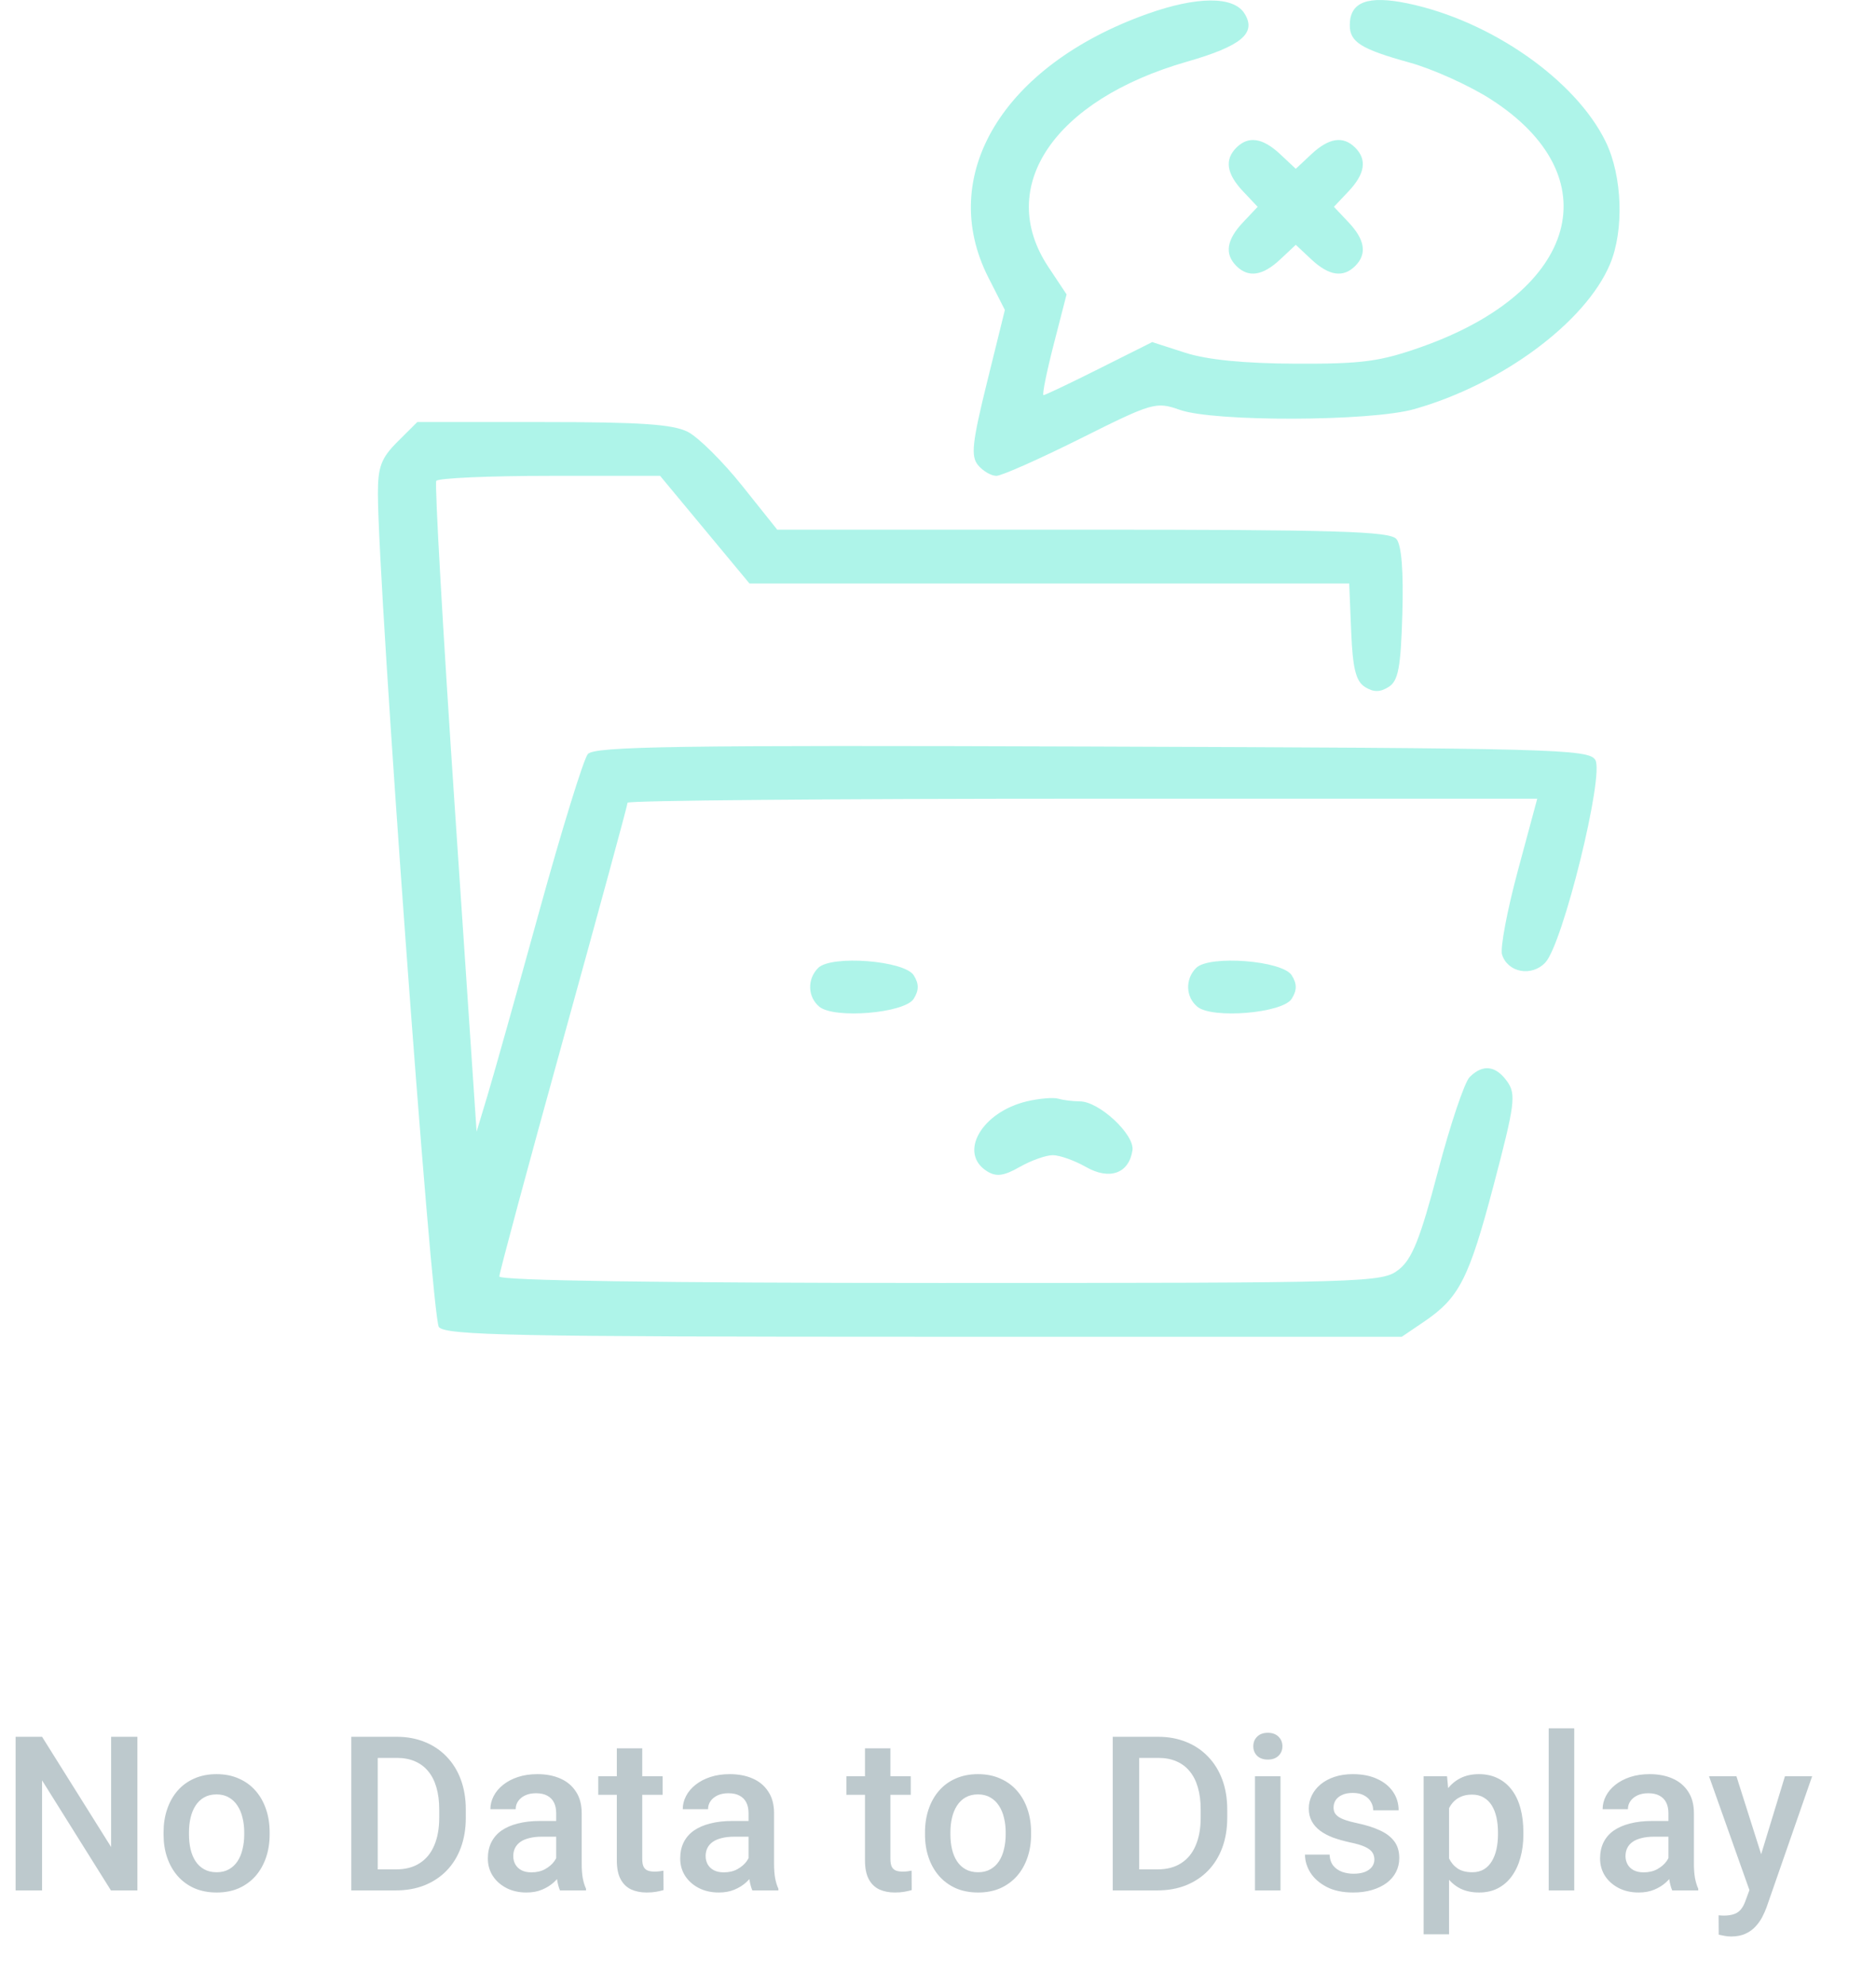 <svg width="139" height="147" viewBox="0 0 139 147" fill="none" xmlns="http://www.w3.org/2000/svg">
<path opacity="0.5" fill-rule="evenodd" clip-rule="evenodd" d="M85.008 1.03C74.316 4.839 69.393 12.998 73.23 20.547L74.455 22.956L73.133 28.309C72.028 32.786 71.92 33.791 72.47 34.452C72.831 34.886 73.441 35.241 73.825 35.241C74.208 35.241 77.012 33.997 80.056 32.477C85.415 29.8 85.649 29.732 87.425 30.356C89.97 31.25 101.517 31.216 104.762 30.305C111.244 28.485 117.487 23.867 119.295 19.556C120.347 17.048 120.206 13.033 118.976 10.503C116.753 5.93 110.478 1.542 104.32 0.256C101.347 -0.365 100.011 0.135 100.011 1.867C100.011 3.116 100.842 3.636 104.43 4.631C106.173 5.114 108.895 6.343 110.477 7.362C119.341 13.068 116.973 21.555 105.368 25.676C102.267 26.777 100.955 26.954 96.01 26.934C92.186 26.919 89.44 26.647 87.815 26.123L85.372 25.335L81.45 27.299C79.293 28.38 77.433 29.264 77.318 29.264C77.202 29.264 77.54 27.585 78.067 25.533L79.027 21.802L77.677 19.77C73.737 13.841 78.085 7.401 87.939 4.57C91.993 3.406 93.125 2.457 92.206 0.995C91.394 -0.296 88.693 -0.283 85.008 1.03ZM91.609 10.933C90.718 11.82 90.877 12.871 92.096 14.164L93.184 15.316L92.096 16.469C90.877 17.762 90.718 18.813 91.609 19.7C92.5 20.587 93.555 20.429 94.853 19.215L96.01 18.131L97.167 19.215C98.466 20.429 99.52 20.587 100.411 19.7C101.302 18.813 101.143 17.762 99.924 16.469L98.836 15.316L99.924 14.164C101.143 12.871 101.302 11.82 100.411 10.933C99.52 10.046 98.466 10.204 97.167 11.418L96.01 12.502L94.853 11.418C93.555 10.204 92.5 10.046 91.609 10.933ZM29.456 32.712C28.242 33.922 27.996 34.575 28 36.572C28.017 43.544 31.976 97.63 32.518 98.28C33.031 98.895 38.243 99 68.491 99H103.864L105.517 97.879C108.126 96.11 108.842 94.703 110.686 87.709C112.238 81.82 112.341 81.043 111.686 80.112C110.84 78.909 109.872 78.789 108.893 79.765C108.512 80.144 107.455 83.287 106.544 86.751C105.231 91.741 104.628 93.252 103.632 94.031C102.411 94.988 101.48 95.015 69.687 95.015C48.98 95.015 36.997 94.839 36.997 94.533C36.997 94.269 39.135 86.333 41.748 76.898C44.361 67.464 46.499 59.611 46.499 59.448C46.499 59.284 61.664 59.151 80.2 59.151H113.9L112.46 64.497C111.668 67.437 111.143 70.228 111.293 70.698C111.718 72.033 113.491 72.356 114.501 71.282C115.802 69.898 118.89 57.364 118.199 56.272C117.695 55.475 115.041 55.406 80.891 55.287C50.121 55.18 44.033 55.271 43.553 55.847C43.238 56.225 41.627 61.438 39.972 67.431C38.318 73.425 36.593 79.561 36.139 81.068L35.313 83.807L33.703 59.898C32.818 46.748 32.197 35.82 32.324 35.615C32.451 35.409 36.234 35.241 40.732 35.241H48.91L52.22 39.226L55.53 43.211H77.749H99.967L100.114 46.77C100.227 49.512 100.462 50.455 101.136 50.877C101.773 51.275 102.25 51.275 102.887 50.876C103.604 50.427 103.788 49.455 103.905 45.473C103.999 42.322 103.846 40.374 103.469 39.922C102.988 39.344 99.025 39.226 80.239 39.226H57.587L54.988 35.972C53.558 34.182 51.749 32.389 50.969 31.987C49.87 31.421 47.446 31.256 40.234 31.256H30.918L29.456 32.712ZM60.623 71.683C59.796 72.506 59.836 73.835 60.71 74.557C61.818 75.473 67.028 75.036 67.699 73.97C68.098 73.337 68.098 72.859 67.699 72.226C67.011 71.135 61.591 70.718 60.623 71.683ZM88.629 71.683C87.802 72.506 87.843 73.835 88.716 74.557C89.825 75.473 95.034 75.036 95.706 73.97C96.105 73.337 96.105 72.859 95.706 72.226C95.017 71.135 89.597 70.718 88.629 71.683ZM76.098 81.561C72.723 82.355 70.981 85.406 73.139 86.745C73.82 87.167 74.378 87.093 75.555 86.422C76.398 85.943 77.5 85.551 78.006 85.551C78.512 85.551 79.614 85.943 80.457 86.422C82.21 87.421 83.65 86.908 83.908 85.193C84.084 84.027 81.437 81.566 80.009 81.566C79.502 81.566 78.788 81.477 78.422 81.369C78.055 81.261 77.01 81.347 76.098 81.561Z" fill="#5EEAD4"/>
<path opacity="0.5" d="M10.18 128.625V140H8.219L3.117 131.852V140H1.156V128.625H3.117L8.234 136.789V128.625H10.18ZM12.119 135.867V135.688C12.119 135.078 12.207 134.513 12.384 133.992C12.562 133.466 12.817 133.01 13.15 132.625C13.489 132.234 13.9 131.932 14.384 131.719C14.874 131.5 15.426 131.391 16.041 131.391C16.66 131.391 17.212 131.5 17.697 131.719C18.186 131.932 18.601 132.234 18.939 132.625C19.278 133.01 19.535 133.466 19.712 133.992C19.89 134.513 19.978 135.078 19.978 135.688V135.867C19.978 136.477 19.89 137.042 19.712 137.562C19.535 138.083 19.278 138.539 18.939 138.93C18.601 139.315 18.189 139.617 17.705 139.836C17.22 140.049 16.671 140.156 16.056 140.156C15.437 140.156 14.882 140.049 14.392 139.836C13.908 139.617 13.496 139.315 13.158 138.93C12.819 138.539 12.562 138.083 12.384 137.562C12.207 137.042 12.119 136.477 12.119 135.867ZM14.002 135.688V135.867C14.002 136.247 14.041 136.607 14.119 136.945C14.197 137.284 14.319 137.581 14.486 137.836C14.653 138.091 14.866 138.292 15.127 138.438C15.387 138.583 15.697 138.656 16.056 138.656C16.405 138.656 16.707 138.583 16.962 138.438C17.223 138.292 17.436 138.091 17.603 137.836C17.77 137.581 17.892 137.284 17.97 136.945C18.054 136.607 18.095 136.247 18.095 135.867V135.688C18.095 135.312 18.054 134.958 17.97 134.625C17.892 134.286 17.767 133.987 17.595 133.727C17.429 133.466 17.215 133.263 16.955 133.117C16.7 132.966 16.395 132.891 16.041 132.891C15.687 132.891 15.379 132.966 15.119 133.117C14.864 133.263 14.653 133.466 14.486 133.727C14.319 133.987 14.197 134.286 14.119 134.625C14.041 134.958 14.002 135.312 14.002 135.688ZM29.333 140H26.903L26.919 138.445H29.333C30.036 138.445 30.625 138.292 31.098 137.984C31.578 137.677 31.937 137.237 32.177 136.664C32.421 136.091 32.544 135.409 32.544 134.617V134C32.544 133.385 32.473 132.841 32.333 132.367C32.197 131.893 31.994 131.495 31.723 131.172C31.458 130.849 31.13 130.604 30.739 130.438C30.354 130.271 29.908 130.188 29.403 130.188H26.856V128.625H29.403C30.158 128.625 30.848 128.753 31.473 129.008C32.098 129.258 32.638 129.62 33.091 130.094C33.549 130.568 33.901 131.135 34.145 131.797C34.39 132.458 34.513 133.198 34.513 134.016V134.617C34.513 135.435 34.39 136.174 34.145 136.836C33.901 137.497 33.549 138.065 33.091 138.539C32.632 139.008 32.085 139.37 31.45 139.625C30.82 139.875 30.114 140 29.333 140ZM27.989 128.625V140H26.028V128.625H27.989ZM41.209 138.305V134.273C41.209 133.971 41.155 133.711 41.045 133.492C40.936 133.273 40.769 133.104 40.545 132.984C40.327 132.865 40.05 132.805 39.717 132.805C39.41 132.805 39.144 132.857 38.92 132.961C38.696 133.065 38.522 133.206 38.397 133.383C38.272 133.56 38.209 133.76 38.209 133.984H36.334C36.334 133.651 36.415 133.328 36.577 133.016C36.738 132.703 36.972 132.424 37.28 132.18C37.587 131.935 37.954 131.742 38.381 131.602C38.808 131.461 39.288 131.391 39.819 131.391C40.454 131.391 41.017 131.497 41.506 131.711C42.001 131.924 42.389 132.247 42.67 132.68C42.957 133.107 43.1 133.643 43.1 134.289V138.047C43.1 138.432 43.126 138.779 43.178 139.086C43.235 139.388 43.316 139.651 43.42 139.875V140H41.491C41.402 139.797 41.332 139.539 41.28 139.227C41.233 138.909 41.209 138.602 41.209 138.305ZM41.483 134.859L41.498 136.023H40.147C39.798 136.023 39.491 136.057 39.225 136.125C38.959 136.188 38.738 136.281 38.561 136.406C38.384 136.531 38.251 136.682 38.163 136.859C38.074 137.036 38.03 137.237 38.03 137.461C38.03 137.685 38.082 137.891 38.186 138.078C38.29 138.26 38.441 138.404 38.639 138.508C38.842 138.612 39.087 138.664 39.373 138.664C39.759 138.664 40.095 138.586 40.381 138.43C40.673 138.268 40.902 138.073 41.069 137.844C41.235 137.609 41.324 137.388 41.334 137.18L41.944 138.016C41.881 138.229 41.775 138.458 41.623 138.703C41.472 138.948 41.275 139.182 41.03 139.406C40.79 139.625 40.501 139.805 40.163 139.945C39.829 140.086 39.444 140.156 39.006 140.156C38.454 140.156 37.962 140.047 37.53 139.828C37.097 139.604 36.759 139.305 36.514 138.93C36.269 138.549 36.147 138.12 36.147 137.641C36.147 137.193 36.23 136.797 36.397 136.453C36.569 136.104 36.819 135.812 37.147 135.578C37.48 135.344 37.886 135.167 38.366 135.047C38.845 134.922 39.392 134.859 40.006 134.859H41.483ZM49.094 131.547V132.922H44.328V131.547H49.094ZM45.703 129.477H47.586V137.664C47.586 137.924 47.622 138.125 47.695 138.266C47.773 138.401 47.88 138.492 48.016 138.539C48.151 138.586 48.31 138.609 48.492 138.609C48.622 138.609 48.747 138.602 48.867 138.586C48.987 138.57 49.083 138.555 49.156 138.539L49.164 139.977C49.008 140.023 48.825 140.065 48.617 140.102C48.414 140.138 48.18 140.156 47.914 140.156C47.482 140.156 47.099 140.081 46.766 139.93C46.432 139.773 46.172 139.521 45.984 139.172C45.797 138.823 45.703 138.359 45.703 137.781V129.477ZM55.462 138.305V134.273C55.462 133.971 55.408 133.711 55.298 133.492C55.189 133.273 55.022 133.104 54.798 132.984C54.58 132.865 54.304 132.805 53.97 132.805C53.663 132.805 53.397 132.857 53.173 132.961C52.95 133.065 52.775 133.206 52.65 133.383C52.525 133.56 52.462 133.76 52.462 133.984H50.587C50.587 133.651 50.668 133.328 50.83 133.016C50.991 132.703 51.225 132.424 51.533 132.18C51.84 131.935 52.207 131.742 52.634 131.602C53.062 131.461 53.541 131.391 54.072 131.391C54.707 131.391 55.27 131.497 55.759 131.711C56.254 131.924 56.642 132.247 56.923 132.68C57.21 133.107 57.353 133.643 57.353 134.289V138.047C57.353 138.432 57.379 138.779 57.431 139.086C57.489 139.388 57.569 139.651 57.673 139.875V140H55.744C55.655 139.797 55.585 139.539 55.533 139.227C55.486 138.909 55.462 138.602 55.462 138.305ZM55.736 134.859L55.752 136.023H54.4C54.051 136.023 53.744 136.057 53.478 136.125C53.212 136.188 52.991 136.281 52.814 136.406C52.637 136.531 52.504 136.682 52.416 136.859C52.327 137.036 52.283 137.237 52.283 137.461C52.283 137.685 52.335 137.891 52.439 138.078C52.543 138.26 52.694 138.404 52.892 138.508C53.095 138.612 53.34 138.664 53.627 138.664C54.012 138.664 54.348 138.586 54.634 138.43C54.926 138.268 55.155 138.073 55.322 137.844C55.489 137.609 55.577 137.388 55.587 137.18L56.197 138.016C56.134 138.229 56.028 138.458 55.877 138.703C55.725 138.948 55.528 139.182 55.283 139.406C55.043 139.625 54.754 139.805 54.416 139.945C54.082 140.086 53.697 140.156 53.259 140.156C52.707 140.156 52.215 140.047 51.783 139.828C51.35 139.604 51.012 139.305 50.767 138.93C50.522 138.549 50.4 138.12 50.4 137.641C50.4 137.193 50.483 136.797 50.65 136.453C50.822 136.104 51.072 135.812 51.4 135.578C51.733 135.344 52.14 135.167 52.619 135.047C53.098 134.922 53.645 134.859 54.259 134.859H55.736ZM67.481 131.547V132.922H62.716V131.547H67.481ZM64.091 129.477H65.973V137.664C65.973 137.924 66.01 138.125 66.083 138.266C66.161 138.401 66.268 138.492 66.403 138.539C66.538 138.586 66.697 138.609 66.88 138.609C67.01 138.609 67.135 138.602 67.255 138.586C67.374 138.57 67.471 138.555 67.544 138.539L67.552 139.977C67.395 140.023 67.213 140.065 67.005 140.102C66.802 140.138 66.567 140.156 66.302 140.156C65.869 140.156 65.487 140.081 65.153 139.93C64.82 139.773 64.559 139.521 64.372 139.172C64.184 138.823 64.091 138.359 64.091 137.781V129.477ZM68.537 135.867V135.688C68.537 135.078 68.626 134.513 68.803 133.992C68.98 133.466 69.235 133.01 69.569 132.625C69.907 132.234 70.319 131.932 70.803 131.719C71.293 131.5 71.845 131.391 72.459 131.391C73.079 131.391 73.631 131.5 74.116 131.719C74.605 131.932 75.019 132.234 75.358 132.625C75.696 133.01 75.954 133.466 76.131 133.992C76.308 134.513 76.397 135.078 76.397 135.688V135.867C76.397 136.477 76.308 137.042 76.131 137.562C75.954 138.083 75.696 138.539 75.358 138.93C75.019 139.315 74.608 139.617 74.123 139.836C73.639 140.049 73.09 140.156 72.475 140.156C71.855 140.156 71.3 140.049 70.811 139.836C70.327 139.617 69.915 139.315 69.577 138.93C69.238 138.539 68.98 138.083 68.803 137.562C68.626 137.042 68.537 136.477 68.537 135.867ZM70.42 135.688V135.867C70.42 136.247 70.459 136.607 70.537 136.945C70.616 137.284 70.738 137.581 70.905 137.836C71.071 138.091 71.285 138.292 71.545 138.438C71.806 138.583 72.116 138.656 72.475 138.656C72.824 138.656 73.126 138.583 73.381 138.438C73.642 138.292 73.855 138.091 74.022 137.836C74.189 137.581 74.311 137.284 74.389 136.945C74.472 136.607 74.514 136.247 74.514 135.867V135.688C74.514 135.312 74.472 134.958 74.389 134.625C74.311 134.286 74.186 133.987 74.014 133.727C73.847 133.466 73.634 133.263 73.373 133.117C73.118 132.966 72.814 132.891 72.459 132.891C72.105 132.891 71.798 132.966 71.537 133.117C71.282 133.263 71.071 133.466 70.905 133.727C70.738 133.987 70.616 134.286 70.537 134.625C70.459 134.958 70.42 135.312 70.42 135.688ZM85.752 140H83.322L83.338 138.445H85.752C86.455 138.445 87.043 138.292 87.517 137.984C87.996 137.677 88.356 137.237 88.595 136.664C88.84 136.091 88.963 135.409 88.963 134.617V134C88.963 133.385 88.892 132.841 88.752 132.367C88.616 131.893 88.413 131.495 88.142 131.172C87.877 130.849 87.548 130.604 87.158 130.438C86.772 130.271 86.327 130.188 85.822 130.188H83.275V128.625H85.822C86.577 128.625 87.267 128.753 87.892 129.008C88.517 129.258 89.056 129.62 89.509 130.094C89.968 130.568 90.319 131.135 90.564 131.797C90.809 132.458 90.931 133.198 90.931 134.016V134.617C90.931 135.435 90.809 136.174 90.564 136.836C90.319 137.497 89.968 138.065 89.509 138.539C89.051 139.008 88.504 139.37 87.869 139.625C87.239 139.875 86.533 140 85.752 140ZM84.408 128.625V140H82.447V128.625H84.408ZM94.878 131.547V140H92.987V131.547H94.878ZM92.862 129.328C92.862 129.042 92.956 128.805 93.144 128.617C93.337 128.424 93.602 128.328 93.941 128.328C94.274 128.328 94.537 128.424 94.73 128.617C94.922 128.805 95.019 129.042 95.019 129.328C95.019 129.609 94.922 129.844 94.73 130.031C94.537 130.219 94.274 130.312 93.941 130.312C93.602 130.312 93.337 130.219 93.144 130.031C92.956 129.844 92.862 129.609 92.862 129.328ZM101.833 137.711C101.833 137.523 101.786 137.354 101.692 137.203C101.598 137.047 101.419 136.906 101.153 136.781C100.893 136.656 100.507 136.542 99.997 136.438C99.549 136.339 99.138 136.221 98.763 136.086C98.393 135.945 98.075 135.776 97.809 135.578C97.544 135.38 97.338 135.146 97.192 134.875C97.046 134.604 96.973 134.292 96.973 133.938C96.973 133.594 97.049 133.268 97.2 132.961C97.351 132.654 97.567 132.383 97.848 132.148C98.13 131.914 98.471 131.729 98.872 131.594C99.278 131.458 99.731 131.391 100.231 131.391C100.94 131.391 101.546 131.51 102.052 131.75C102.562 131.984 102.953 132.305 103.223 132.711C103.494 133.112 103.63 133.565 103.63 134.07H101.747C101.747 133.846 101.69 133.638 101.575 133.445C101.466 133.247 101.299 133.089 101.075 132.969C100.851 132.844 100.57 132.781 100.231 132.781C99.908 132.781 99.64 132.833 99.427 132.938C99.218 133.036 99.062 133.167 98.958 133.328C98.859 133.49 98.809 133.667 98.809 133.859C98.809 134 98.835 134.128 98.888 134.242C98.945 134.352 99.038 134.453 99.169 134.547C99.299 134.635 99.476 134.719 99.7 134.797C99.929 134.875 100.216 134.951 100.559 135.023C101.205 135.159 101.76 135.333 102.223 135.547C102.692 135.755 103.052 136.026 103.302 136.359C103.552 136.688 103.677 137.104 103.677 137.609C103.677 137.984 103.596 138.328 103.434 138.641C103.278 138.948 103.049 139.216 102.747 139.445C102.445 139.669 102.083 139.844 101.661 139.969C101.244 140.094 100.776 140.156 100.255 140.156C99.489 140.156 98.841 140.021 98.309 139.75C97.778 139.474 97.374 139.122 97.098 138.695C96.828 138.263 96.692 137.815 96.692 137.352H98.513C98.533 137.701 98.63 137.979 98.802 138.188C98.979 138.391 99.197 138.539 99.458 138.633C99.723 138.721 99.997 138.766 100.278 138.766C100.617 138.766 100.901 138.721 101.13 138.633C101.359 138.539 101.533 138.414 101.653 138.258C101.773 138.096 101.833 137.914 101.833 137.711ZM107.366 133.172V143.25H105.483V131.547H107.217L107.366 133.172ZM112.873 135.695V135.859C112.873 136.474 112.801 137.044 112.655 137.57C112.514 138.091 112.303 138.547 112.022 138.938C111.746 139.323 111.405 139.622 110.998 139.836C110.592 140.049 110.123 140.156 109.592 140.156C109.066 140.156 108.605 140.06 108.209 139.867C107.819 139.669 107.488 139.391 107.217 139.031C106.946 138.672 106.728 138.25 106.561 137.766C106.399 137.276 106.285 136.74 106.217 136.156V135.523C106.285 134.904 106.399 134.341 106.561 133.836C106.728 133.331 106.946 132.896 107.217 132.531C107.488 132.167 107.819 131.885 108.209 131.688C108.6 131.49 109.056 131.391 109.577 131.391C110.108 131.391 110.579 131.495 110.991 131.703C111.402 131.906 111.748 132.198 112.03 132.578C112.311 132.953 112.522 133.406 112.662 133.938C112.803 134.464 112.873 135.049 112.873 135.695ZM110.991 135.859V135.695C110.991 135.305 110.954 134.943 110.881 134.609C110.808 134.271 110.694 133.974 110.537 133.719C110.381 133.464 110.181 133.266 109.936 133.125C109.696 132.979 109.407 132.906 109.069 132.906C108.735 132.906 108.449 132.964 108.209 133.078C107.97 133.188 107.769 133.341 107.608 133.539C107.446 133.737 107.321 133.969 107.233 134.234C107.144 134.495 107.082 134.779 107.045 135.086V136.602C107.108 136.977 107.215 137.32 107.366 137.633C107.517 137.945 107.73 138.195 108.006 138.383C108.287 138.565 108.647 138.656 109.084 138.656C109.423 138.656 109.712 138.583 109.952 138.438C110.191 138.292 110.386 138.091 110.537 137.836C110.694 137.576 110.808 137.276 110.881 136.938C110.954 136.599 110.991 136.24 110.991 135.859ZM116.641 128V140H114.75V128H116.641ZM123.619 138.305V134.273C123.619 133.971 123.564 133.711 123.455 133.492C123.345 133.273 123.179 133.104 122.955 132.984C122.736 132.865 122.46 132.805 122.127 132.805C121.819 132.805 121.554 132.857 121.33 132.961C121.106 133.065 120.931 133.206 120.806 133.383C120.681 133.56 120.619 133.76 120.619 133.984H118.744C118.744 133.651 118.824 133.328 118.986 133.016C119.147 132.703 119.382 132.424 119.689 132.18C119.996 131.935 120.364 131.742 120.791 131.602C121.218 131.461 121.697 131.391 122.228 131.391C122.864 131.391 123.426 131.497 123.916 131.711C124.41 131.924 124.798 132.247 125.08 132.68C125.366 133.107 125.509 133.643 125.509 134.289V138.047C125.509 138.432 125.535 138.779 125.588 139.086C125.645 139.388 125.726 139.651 125.83 139.875V140H123.9C123.811 139.797 123.741 139.539 123.689 139.227C123.642 138.909 123.619 138.602 123.619 138.305ZM123.892 134.859L123.908 136.023H122.556C122.207 136.023 121.9 136.057 121.634 136.125C121.369 136.188 121.147 136.281 120.97 136.406C120.793 136.531 120.66 136.682 120.572 136.859C120.483 137.036 120.439 137.237 120.439 137.461C120.439 137.685 120.491 137.891 120.595 138.078C120.699 138.26 120.851 138.404 121.048 138.508C121.252 138.612 121.496 138.664 121.783 138.664C122.168 138.664 122.504 138.586 122.791 138.43C123.082 138.268 123.311 138.073 123.478 137.844C123.645 137.609 123.733 137.388 123.744 137.18L124.353 138.016C124.291 138.229 124.184 138.458 124.033 138.703C123.882 138.948 123.684 139.182 123.439 139.406C123.199 139.625 122.91 139.805 122.572 139.945C122.239 140.086 121.853 140.156 121.416 140.156C120.864 140.156 120.371 140.047 119.939 139.828C119.507 139.604 119.168 139.305 118.923 138.93C118.679 138.549 118.556 138.12 118.556 137.641C118.556 137.193 118.64 136.797 118.806 136.453C118.978 136.104 119.228 135.812 119.556 135.578C119.89 135.344 120.296 135.167 120.775 135.047C121.254 134.922 121.801 134.859 122.416 134.859H123.892ZM129.956 139.078L132.253 131.547H134.269L130.878 141.289C130.8 141.497 130.698 141.724 130.573 141.969C130.448 142.214 130.284 142.445 130.081 142.664C129.883 142.888 129.636 143.068 129.339 143.203C129.042 143.344 128.683 143.414 128.261 143.414C128.094 143.414 127.933 143.398 127.777 143.367C127.626 143.341 127.482 143.312 127.347 143.281L127.339 141.844C127.391 141.849 127.454 141.854 127.527 141.859C127.605 141.865 127.667 141.867 127.714 141.867C128.027 141.867 128.287 141.828 128.495 141.75C128.704 141.677 128.873 141.557 129.003 141.391C129.139 141.224 129.253 141 129.347 140.719L129.956 139.078ZM128.659 131.547L130.667 137.875L131.003 139.859L129.698 140.195L126.628 131.547H128.659Z" fill="#7D949D"/>
</svg>
